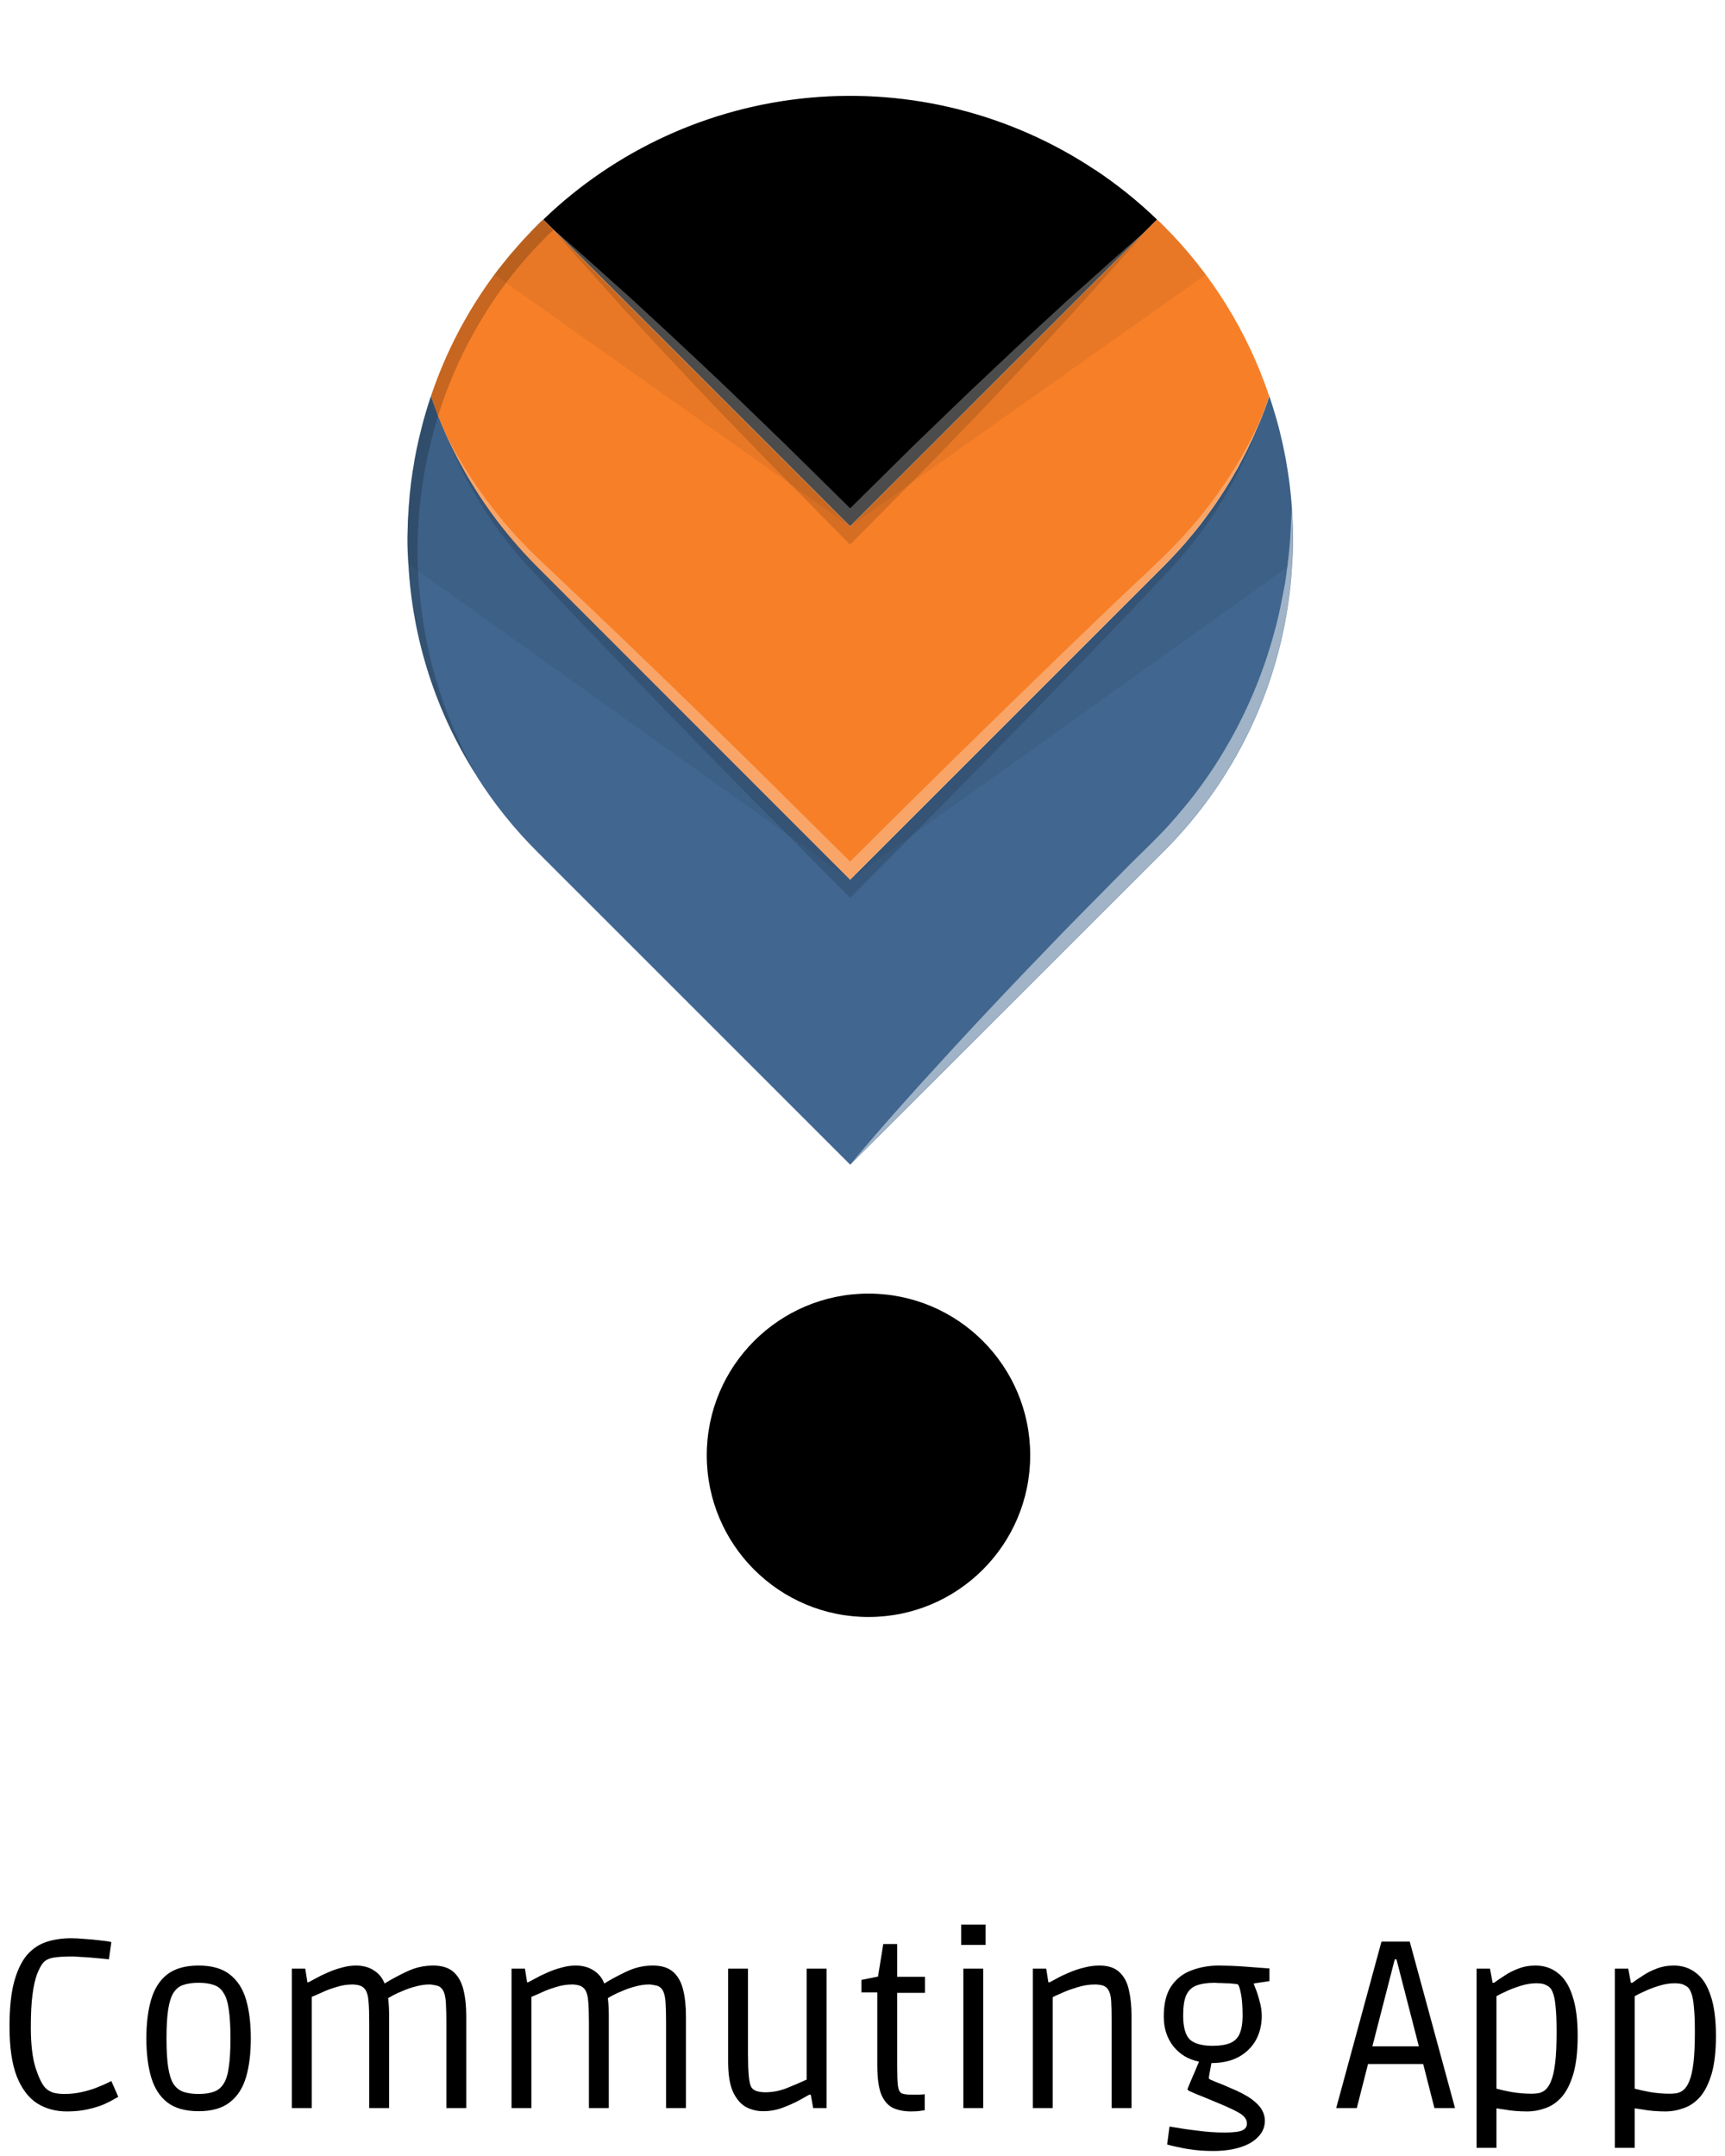 <svg width="144" height="180" viewBox="0 0 144 180" fill="none" xmlns="http://www.w3.org/2000/svg">
<path d="M5.594 176.28C4.647 176.28 3.814 176.053 3.094 175.6C2.374 175.133 1.807 174.38 1.394 173.34C0.994 172.3 0.794 170.92 0.794 169.2C0.794 167.68 0.92 166.44 1.174 165.48C1.44 164.507 1.8 163.753 2.254 163.22C2.72 162.687 3.267 162.32 3.894 162.12C4.52 161.92 5.2 161.82 5.934 161.82C6.254 161.82 6.634 161.84 7.074 161.88C7.514 161.907 7.94 161.947 8.354 162C8.767 162.04 9.08 162.087 9.294 162.14L9.094 163.58C8.974 163.567 8.78 163.547 8.514 163.52C8.247 163.493 7.954 163.467 7.634 163.44C7.314 163.413 7.007 163.393 6.714 163.38C6.42 163.353 6.194 163.34 6.034 163.34C5.38 163.34 4.854 163.373 4.454 163.44C4.067 163.507 3.78 163.653 3.594 163.88C3.42 164.093 3.254 164.407 3.094 164.82C2.934 165.233 2.807 165.8 2.714 166.52C2.62 167.227 2.574 168.14 2.574 169.26C2.574 170.673 2.707 171.807 2.974 172.66C3.254 173.5 3.527 174.053 3.794 174.32C3.98 174.507 4.207 174.64 4.474 174.72C4.74 174.787 5.04 174.82 5.374 174.82C5.88 174.82 6.367 174.767 6.834 174.66C7.314 174.553 7.734 174.427 8.094 174.28C8.467 174.133 8.76 174.007 8.974 173.9C9.187 173.793 9.294 173.74 9.294 173.74L9.874 175.06C9.874 175.06 9.767 175.12 9.554 175.24C9.354 175.36 9.067 175.507 8.694 175.68C8.32 175.84 7.867 175.98 7.334 176.1C6.814 176.22 6.234 176.28 5.594 176.28ZM16.578 176.26C15.472 176.26 14.598 176.013 13.958 175.52C13.332 175.027 12.885 174.327 12.618 173.42C12.352 172.513 12.218 171.433 12.218 170.18C12.218 168.927 12.352 167.847 12.618 166.94C12.885 166.033 13.332 165.333 13.958 164.84C14.598 164.347 15.472 164.1 16.578 164.1C17.685 164.1 18.552 164.347 19.178 164.84C19.818 165.333 20.272 166.033 20.538 166.94C20.805 167.847 20.938 168.927 20.938 170.18C20.938 171.433 20.805 172.513 20.538 173.42C20.272 174.327 19.818 175.027 19.178 175.52C18.552 176.013 17.685 176.26 16.578 176.26ZM16.578 174.82C17.085 174.82 17.505 174.76 17.838 174.64C18.185 174.52 18.458 174.3 18.658 173.98C18.872 173.66 19.018 173.193 19.098 172.58C19.192 171.967 19.238 171.167 19.238 170.18C19.238 169.193 19.192 168.393 19.098 167.78C19.018 167.167 18.872 166.7 18.658 166.38C18.458 166.047 18.185 165.827 17.838 165.72C17.505 165.6 17.085 165.54 16.578 165.54C16.072 165.54 15.645 165.6 15.298 165.72C14.965 165.827 14.692 166.047 14.478 166.38C14.278 166.7 14.132 167.167 14.038 167.78C13.945 168.393 13.898 169.193 13.898 170.18C13.898 171.167 13.945 171.967 14.038 172.58C14.132 173.193 14.278 173.66 14.478 173.98C14.692 174.3 14.965 174.52 15.298 174.64C15.645 174.76 16.072 174.82 16.578 174.82ZM24.362 176V164.36H25.482L25.662 165.5H25.742C25.862 165.433 26.062 165.327 26.342 165.18C26.622 165.02 26.948 164.86 27.322 164.7C27.695 164.527 28.088 164.387 28.502 164.28C28.915 164.16 29.322 164.1 29.722 164.1C30.295 164.1 30.788 164.233 31.202 164.5C31.628 164.767 31.928 165.133 32.102 165.6C32.662 165.253 33.282 164.92 33.962 164.6C34.655 164.267 35.389 164.1 36.162 164.1C36.882 164.1 37.442 164.273 37.842 164.62C38.242 164.967 38.522 165.46 38.682 166.1C38.842 166.727 38.922 167.473 38.922 168.34V176H37.262V168.9C37.262 168.273 37.248 167.713 37.222 167.22C37.195 166.727 37.108 166.367 36.962 166.14C36.828 165.927 36.642 165.8 36.402 165.76C36.175 165.707 35.989 165.68 35.842 165.68C35.482 165.68 35.108 165.733 34.722 165.84C34.349 165.933 33.995 166.053 33.662 166.2C33.328 166.333 33.048 166.46 32.822 166.58C32.608 166.7 32.468 166.78 32.402 166.82C32.428 167.033 32.449 167.26 32.462 167.5C32.475 167.74 32.482 167.993 32.482 168.26V176H30.822V168.84C30.822 168.08 30.802 167.493 30.762 167.08C30.735 166.667 30.648 166.347 30.502 166.12C30.369 165.933 30.202 165.813 30.002 165.76C29.802 165.707 29.608 165.68 29.422 165.68C28.968 165.68 28.515 165.753 28.062 165.9C27.608 166.033 27.202 166.187 26.842 166.36C26.482 166.52 26.209 166.64 26.022 166.72V176H24.362ZM42.702 176V164.36H43.822L44.002 165.5H44.082C44.202 165.433 44.402 165.327 44.682 165.18C44.962 165.02 45.288 164.86 45.662 164.7C46.035 164.527 46.428 164.387 46.842 164.28C47.255 164.16 47.662 164.1 48.062 164.1C48.635 164.1 49.128 164.233 49.542 164.5C49.968 164.767 50.268 165.133 50.442 165.6C51.002 165.253 51.622 164.92 52.302 164.6C52.995 164.267 53.728 164.1 54.502 164.1C55.222 164.1 55.782 164.273 56.182 164.62C56.582 164.967 56.862 165.46 57.022 166.1C57.182 166.727 57.262 167.473 57.262 168.34V176H55.602V168.9C55.602 168.273 55.588 167.713 55.562 167.22C55.535 166.727 55.448 166.367 55.302 166.14C55.168 165.927 54.982 165.8 54.742 165.76C54.515 165.707 54.328 165.68 54.182 165.68C53.822 165.68 53.448 165.733 53.062 165.84C52.688 165.933 52.335 166.053 52.002 166.2C51.668 166.333 51.388 166.46 51.162 166.58C50.948 166.7 50.808 166.78 50.742 166.82C50.768 167.033 50.788 167.26 50.802 167.5C50.815 167.74 50.822 167.993 50.822 168.26V176H49.162V168.84C49.162 168.08 49.142 167.493 49.102 167.08C49.075 166.667 48.988 166.347 48.842 166.12C48.708 165.933 48.542 165.813 48.342 165.76C48.142 165.707 47.948 165.68 47.762 165.68C47.308 165.68 46.855 165.753 46.402 165.9C45.948 166.033 45.542 166.187 45.182 166.36C44.822 166.52 44.548 166.64 44.362 166.72V176H42.702ZM63.702 176.26C63.168 176.26 62.675 176.133 62.221 175.88C61.782 175.613 61.428 175.18 61.161 174.58C60.908 173.98 60.782 173.153 60.782 172.1V164.36H62.441V171.48C62.441 172.213 62.462 172.813 62.502 173.28C62.541 173.747 62.615 174.073 62.721 174.26C62.815 174.407 62.962 174.513 63.161 174.58C63.375 174.647 63.615 174.68 63.882 174.68C64.481 174.68 65.075 174.567 65.662 174.34C66.261 174.1 66.822 173.86 67.341 173.62V164.36H69.001V176H67.882L67.681 174.88H67.561C67.362 174.987 67.061 175.153 66.662 175.38C66.261 175.593 65.808 175.793 65.302 175.98C64.795 176.167 64.261 176.26 63.702 176.26ZM76.074 176.28C75.5 176.28 75 176.187 74.574 176C74.147 175.8 73.814 175.427 73.574 174.88C73.347 174.32 73.234 173.493 73.234 172.4V166.34H71.914V165.3L73.294 165.02L73.734 162.3H74.894V165.04H77.214V166.38H74.894V172.52C74.894 173.253 74.914 173.787 74.954 174.12C74.994 174.453 75.094 174.667 75.254 174.76C75.427 174.84 75.714 174.88 76.114 174.88C76.327 174.88 76.514 174.88 76.674 174.88C76.834 174.867 76.96 174.86 77.054 174.86C77.147 174.847 77.194 174.84 77.194 174.84V176.18C77.194 176.18 77.094 176.193 76.894 176.22C76.694 176.26 76.42 176.28 76.074 176.28ZM80.419 176V164.36H82.079V176H80.419ZM80.239 162.38V160.68H82.279V162.38H80.239ZM86.217 176V164.36H87.337L87.517 165.5H87.617C87.737 165.433 87.937 165.327 88.217 165.18C88.497 165.02 88.831 164.86 89.217 164.7C89.604 164.527 90.017 164.387 90.457 164.28C90.897 164.16 91.337 164.1 91.777 164.1C92.511 164.1 93.071 164.287 93.457 164.66C93.844 165.02 94.104 165.513 94.237 166.14C94.384 166.767 94.457 167.473 94.457 168.26V176H92.797V168.84C92.797 168.053 92.784 167.453 92.757 167.04C92.731 166.627 92.644 166.313 92.497 166.1C92.391 165.927 92.237 165.813 92.037 165.76C91.837 165.707 91.624 165.68 91.397 165.68C90.917 165.68 90.424 165.76 89.917 165.92C89.424 166.067 88.991 166.227 88.617 166.4C88.244 166.56 87.997 166.673 87.877 166.74V176H86.217ZM101.269 179.58C100.736 179.58 100.236 179.553 99.769 179.5C99.302 179.447 98.896 179.38 98.549 179.3C98.202 179.233 97.929 179.173 97.729 179.12C97.529 179.067 97.429 179.04 97.429 179.04L97.629 177.54C98.376 177.673 99.142 177.787 99.929 177.88C100.716 177.987 101.476 178.04 102.209 178.04C102.956 178.04 103.456 177.98 103.709 177.86C103.962 177.74 104.089 177.553 104.089 177.3C104.089 177.153 104.056 177.02 103.989 176.9C103.922 176.78 103.802 176.653 103.629 176.52C103.456 176.4 103.202 176.26 102.869 176.1C102.536 175.94 102.096 175.747 101.549 175.52C100.789 175.2 100.236 174.973 99.889 174.84C99.556 174.693 99.342 174.6 99.249 174.56C99.169 174.507 99.129 174.46 99.129 174.42C99.129 174.407 99.162 174.32 99.229 174.16C99.296 173.987 99.382 173.78 99.489 173.54C99.596 173.3 99.702 173.053 99.809 172.8C99.916 172.533 100.009 172.307 100.089 172.12C99.209 171.947 98.496 171.52 97.949 170.84C97.416 170.16 97.149 169.333 97.149 168.36C97.149 167.267 97.362 166.413 97.789 165.8C98.216 165.187 98.776 164.753 99.469 164.5C100.176 164.233 100.936 164.1 101.749 164.1C102.016 164.1 102.329 164.107 102.689 164.12C103.062 164.133 103.436 164.153 103.809 164.18C104.196 164.207 104.549 164.233 104.869 164.26C105.202 164.287 105.469 164.307 105.669 164.32C105.869 164.333 105.969 164.34 105.969 164.34V165.4L104.649 165.6C104.649 165.587 104.702 165.727 104.809 166.02C104.929 166.3 105.042 166.653 105.149 167.08C105.269 167.493 105.329 167.9 105.329 168.3C105.329 169.06 105.162 169.74 104.829 170.34C104.496 170.927 104.016 171.393 103.389 171.74C102.762 172.073 102.009 172.24 101.129 172.24C101.089 172.453 101.042 172.707 100.989 173C100.936 173.28 100.909 173.447 100.909 173.5C100.909 173.527 100.949 173.567 101.029 173.62C101.122 173.66 101.296 173.733 101.549 173.84C101.816 173.933 102.202 174.093 102.709 174.32C103.482 174.64 104.076 174.953 104.489 175.26C104.902 175.567 105.189 175.867 105.349 176.16C105.509 176.453 105.589 176.747 105.589 177.04C105.589 177.573 105.402 178.027 105.029 178.4C104.669 178.787 104.162 179.08 103.509 179.28C102.869 179.48 102.122 179.58 101.269 179.58ZM101.229 170.8C101.829 170.8 102.309 170.727 102.669 170.58C103.042 170.433 103.309 170.18 103.469 169.82C103.642 169.447 103.729 168.927 103.729 168.26C103.729 167.5 103.682 166.893 103.589 166.44C103.496 165.973 103.409 165.72 103.329 165.68C103.302 165.653 103.189 165.633 102.989 165.62C102.789 165.593 102.569 165.58 102.329 165.58C102.089 165.567 101.876 165.56 101.689 165.56C101.516 165.547 101.429 165.54 101.429 165.54C100.802 165.54 100.289 165.613 99.889 165.76C99.502 165.907 99.216 166.173 99.029 166.56C98.856 166.947 98.769 167.513 98.769 168.26C98.769 169.247 98.956 169.92 99.329 170.28C99.716 170.627 100.349 170.8 101.229 170.8ZM111.543 176L115.323 162.1H117.683L121.463 176H119.743L118.683 171.84L119.523 172.32H113.523L114.323 171.84L113.263 176H111.543ZM114.363 171.62L113.803 170.84H119.203L118.643 171.62L116.383 162.84L117.323 163.58H115.683L116.623 162.84L114.363 171.62ZM123.261 179.32V164.36H124.381L124.601 165.54H124.721C124.974 165.353 125.267 165.153 125.601 164.94C125.934 164.713 126.314 164.52 126.741 164.36C127.181 164.187 127.661 164.1 128.181 164.1C128.901 164.1 129.521 164.307 130.041 164.72C130.574 165.12 130.981 165.753 131.261 166.62C131.554 167.473 131.701 168.587 131.701 169.96C131.701 171.253 131.581 172.313 131.341 173.14C131.101 173.953 130.781 174.593 130.381 175.06C129.981 175.513 129.527 175.827 129.021 176C128.514 176.187 128.001 176.28 127.481 176.28C127.161 176.28 126.834 176.267 126.501 176.24C126.167 176.213 125.861 176.173 125.581 176.12C125.314 176.08 125.094 176.047 124.921 176.02V179.32H123.261ZM127.861 174.8C128.007 174.8 128.187 174.787 128.401 174.76C128.627 174.72 128.827 174.627 129.001 174.48C129.187 174.32 129.347 174.073 129.481 173.74C129.627 173.393 129.741 172.893 129.821 172.24C129.901 171.587 129.941 170.72 129.941 169.64C129.941 168.76 129.914 168.073 129.861 167.58C129.821 167.073 129.754 166.7 129.661 166.46C129.581 166.207 129.481 166.027 129.361 165.92C129.294 165.853 129.174 165.78 129.001 165.7C128.841 165.62 128.587 165.58 128.241 165.58C127.814 165.58 127.374 165.653 126.921 165.8C126.481 165.933 126.081 166.087 125.721 166.26C125.361 166.42 125.094 166.553 124.921 166.66V174.38C125.201 174.46 125.621 174.553 126.181 174.66C126.741 174.753 127.301 174.8 127.861 174.8ZM134.804 179.32V164.36H135.924L136.144 165.54H136.264C136.517 165.353 136.81 165.153 137.144 164.94C137.477 164.713 137.857 164.52 138.284 164.36C138.724 164.187 139.204 164.1 139.724 164.1C140.444 164.1 141.064 164.307 141.584 164.72C142.117 165.12 142.524 165.753 142.804 166.62C143.097 167.473 143.244 168.587 143.244 169.96C143.244 171.253 143.124 172.313 142.884 173.14C142.644 173.953 142.324 174.593 141.924 175.06C141.524 175.513 141.07 175.827 140.564 176C140.057 176.187 139.544 176.28 139.024 176.28C138.704 176.28 138.377 176.267 138.044 176.24C137.71 176.213 137.404 176.173 137.124 176.12C136.857 176.08 136.637 176.047 136.464 176.02V179.32H134.804ZM139.404 174.8C139.55 174.8 139.73 174.787 139.944 174.76C140.17 174.72 140.37 174.627 140.544 174.48C140.73 174.32 140.89 174.073 141.024 173.74C141.17 173.393 141.284 172.893 141.364 172.24C141.444 171.587 141.484 170.72 141.484 169.64C141.484 168.76 141.457 168.073 141.404 167.58C141.364 167.073 141.297 166.7 141.204 166.46C141.124 166.207 141.024 166.027 140.904 165.92C140.837 165.853 140.717 165.78 140.544 165.7C140.384 165.62 140.13 165.58 139.784 165.58C139.357 165.58 138.917 165.653 138.464 165.8C138.024 165.933 137.624 166.087 137.264 166.26C136.904 166.42 136.637 166.553 136.464 166.66V174.38C136.744 174.46 137.164 174.553 137.724 174.66C138.284 174.753 138.844 174.8 139.404 174.8Z" fill="black"/>
<g filter="url(#filter0_dd_0_1)">
<path d="M34.037 36.088C34.037 35.888 34.049 35.677 34.049 35.488C34.061 35.355 34.061 35.235 34.073 35.102C34.097 34.558 34.145 34.014 34.194 33.471V33.35C34.23 33.108 34.254 32.855 34.278 32.613C34.29 32.528 34.29 32.456 34.302 32.371C34.351 32.009 34.402 31.647 34.459 31.284C34.458 31.278 34.459 31.271 34.461 31.265C34.463 31.259 34.466 31.253 34.471 31.248C34.556 30.648 34.665 30.048 34.786 29.46C34.79 29.456 34.794 29.45 34.796 29.444C34.798 29.437 34.799 29.431 34.798 29.424C34.846 29.158 34.906 28.904 34.967 28.639C35.136 27.926 35.317 27.213 35.522 26.513C35.667 26.029 35.812 25.546 35.981 25.063C36.09 25.389 36.199 25.715 36.32 26.029C36.404 26.259 36.489 26.488 36.573 26.706V26.718C36.586 26.766 36.606 26.811 36.634 26.851C36.658 26.899 36.67 26.951 36.694 26.996C36.815 27.322 36.948 27.636 37.094 27.95C37.143 28.082 37.199 28.212 37.263 28.337V28.349C37.278 28.388 37.298 28.424 37.323 28.457L37.335 28.469C37.338 28.517 37.355 28.563 37.384 28.602C37.517 28.904 37.662 29.206 37.819 29.508C37.85 29.583 37.886 29.656 37.927 29.726C37.956 29.789 37.989 29.849 38.027 29.907C38.1 30.076 38.184 30.233 38.269 30.39C38.377 30.584 38.485 30.778 38.595 30.97C38.642 31.07 38.694 31.166 38.752 31.26C38.74 31.272 38.752 31.272 38.752 31.272C38.8 31.372 38.861 31.465 38.921 31.562C39.121 31.949 39.356 32.323 39.597 32.698C39.875 33.157 40.165 33.604 40.467 34.039C40.524 34.108 40.576 34.181 40.624 34.256C40.902 34.656 41.192 35.056 41.482 35.44C41.736 35.778 42.001 36.104 42.267 36.43C42.4 36.6 42.533 36.769 42.678 36.93C42.762 37.038 42.859 37.147 42.956 37.256C43.173 37.522 43.415 37.787 43.656 38.056C43.697 38.107 43.742 38.156 43.789 38.201C44.128 38.576 44.478 38.938 44.84 39.301L70.97 65.443L97.111 39.301C97.631 38.782 98.126 38.25 98.611 37.719C98.889 37.405 99.167 37.079 99.433 36.753C99.533 36.644 99.614 36.535 99.711 36.426C100.037 36.026 100.351 35.617 100.653 35.206C100.738 35.085 100.822 34.977 100.907 34.856C101.064 34.651 101.207 34.433 101.366 34.216C101.487 34.047 101.595 33.877 101.704 33.708C101.764 33.631 101.821 33.55 101.873 33.467C102.187 32.984 102.501 32.488 102.791 31.993C102.936 31.751 103.069 31.522 103.202 31.28C103.223 31.232 103.251 31.187 103.286 31.147C103.419 30.906 103.54 30.652 103.673 30.41C103.842 30.096 103.999 29.782 104.156 29.468C104.187 29.415 104.212 29.358 104.229 29.299C104.273 29.217 104.314 29.132 104.35 29.045C104.379 29 104.403 28.951 104.422 28.9C104.47 28.8 104.522 28.719 104.555 28.635C104.664 28.405 104.755 28.188 104.845 27.958C104.941 27.766 105.026 27.569 105.099 27.366C105.135 27.294 105.159 27.233 105.199 27.161C105.199 27.149 105.211 27.137 105.211 27.125C105.489 26.436 105.743 25.759 105.96 25.071C106.129 25.554 106.274 26.037 106.419 26.521C106.519 26.847 106.613 27.173 106.697 27.499C106.781 27.825 106.878 28.175 106.951 28.526C107.047 28.912 107.131 29.299 107.204 29.685C107.289 30.072 107.362 30.459 107.422 30.857C107.482 31.255 107.555 31.643 107.603 32.041C107.651 32.367 107.688 32.706 107.724 33.032C107.736 33.153 107.748 33.261 107.76 33.382C107.796 33.72 107.821 34.071 107.845 34.409V34.421C107.881 34.783 107.893 35.134 107.905 35.496C107.929 35.996 107.941 36.475 107.941 36.97C107.941 37.67 107.917 38.383 107.869 39.084C107.378 48.147 103.548 56.707 97.117 63.112L71.012 89.205L70.976 89.241L44.846 63.112C42.928 61.202 41.23 59.083 39.785 56.794C39.785 56.781 39.773 56.77 39.773 56.757C36.392 51.457 34.436 45.374 34.095 39.096C34.024 38.081 34 37.091 34.037 36.088Z" fill="url(#paint0_linear_0_1)"/>
<path d="M45.356 10.333C51.403 4.509 59.254 0.92 67.614 0.158C75.975 -0.605 84.346 1.506 91.345 6.141C91.393 6.165 91.43 6.189 91.454 6.202C93.286 7.422 95.005 8.805 96.588 10.333L95.588 11.333L70.969 35.94L46.217 11.191V11.179L46.133 11.094L45.356 10.333Z" fill="url(#paint1_linear_0_1)"/>
<path d="M35.981 25.059C37.203 21.425 38.989 18.005 41.273 14.924C41.49 14.634 41.708 14.344 41.949 14.054C42.167 13.776 42.396 13.498 42.626 13.22C43.097 12.677 43.568 12.133 44.075 11.601C44.317 11.336 44.575 11.082 44.836 10.816C44.994 10.643 45.164 10.482 45.344 10.333H45.356L46.129 11.094L46.213 11.179V11.191L70.966 35.943L95.585 11.336L96.585 10.336C96.767 10.488 96.94 10.649 97.104 10.819C101.118 14.816 104.145 19.693 105.947 25.062C105.73 25.75 105.476 26.427 105.198 27.116C105.198 27.128 105.186 27.14 105.186 27.152C105.15 27.224 105.126 27.285 105.086 27.357C105.014 27.56 104.929 27.757 104.832 27.949C104.639 28.396 104.434 28.843 104.216 29.29C104.047 29.664 103.853 30.039 103.66 30.401C103.382 30.933 103.092 31.464 102.778 31.984C102.488 32.479 102.178 32.975 101.86 33.458C101.836 33.482 101.824 33.518 101.8 33.542C101.51 33.989 101.2 34.436 100.87 34.883C100.797 34.992 100.725 35.089 100.64 35.197C100.314 35.632 99.976 36.067 99.64 36.49L99.616 36.514C99.29 36.914 98.952 37.314 98.601 37.714C98.118 38.245 97.623 38.777 97.101 39.296L70.96 65.438L44.83 39.296C41.739 36.209 39.219 32.598 37.389 28.63C37.353 28.58 37.328 28.522 37.316 28.46C37.292 28.427 37.272 28.391 37.256 28.352V28.34C37.193 28.215 37.136 28.085 37.087 27.953C36.942 27.639 36.809 27.325 36.687 26.999C36.64 26.91 36.6 26.817 36.566 26.721V26.709C36.482 26.491 36.397 26.262 36.313 26.032C36.199 25.711 36.09 25.385 35.981 25.059Z" fill="url(#paint2_linear_0_1)"/>
<g style="mix-blend-mode:multiply" opacity="0.06">
<path d="M70.966 35.942L96.592 10.326C96.769 10.478 96.946 10.655 97.11 10.819C98.395 12.097 99.582 13.47 100.661 14.926L70.966 35.942Z" fill="#010101"/>
</g>
<g style="mix-blend-mode:multiply" opacity="0.06">
<path d="M70.966 65.431L97.107 39.289C97.627 38.77 98.122 38.238 98.607 37.707C98.885 37.381 99.163 37.067 99.429 36.741C99.529 36.632 99.61 36.523 99.707 36.414C100.033 36.014 100.347 35.605 100.649 35.194C100.734 35.073 100.818 34.965 100.903 34.844C101.06 34.639 101.217 34.421 101.362 34.204C101.483 34.035 101.591 33.865 101.7 33.696C101.76 33.619 101.817 33.538 101.869 33.455C102.183 32.972 102.497 32.476 102.787 31.981C102.932 31.751 103.065 31.51 103.198 31.268C103.219 31.22 103.247 31.175 103.282 31.135C103.415 30.894 103.548 30.64 103.669 30.398C103.838 30.084 103.995 29.77 104.152 29.456C104.183 29.403 104.208 29.346 104.225 29.287C104.27 29.205 104.31 29.12 104.346 29.033C104.375 28.988 104.399 28.939 104.418 28.888C104.563 28.574 104.708 28.26 104.841 27.946C104.938 27.754 105.022 27.556 105.095 27.354C105.409 26.593 105.695 25.832 105.952 25.054C106.121 25.537 106.266 26.02 106.411 26.504C106.511 26.83 106.605 27.156 106.689 27.482C106.773 27.808 106.87 28.158 106.943 28.509C107.039 28.895 107.123 29.282 107.196 29.668C107.281 30.055 107.354 30.442 107.414 30.84C107.474 31.238 107.547 31.626 107.595 32.024C107.643 32.35 107.68 32.689 107.716 33.015C107.728 33.136 107.74 33.244 107.752 33.365C107.788 33.703 107.813 34.054 107.837 34.392V34.404C107.873 34.766 107.885 35.117 107.897 35.479C107.921 35.979 107.933 36.458 107.933 36.953C107.933 37.653 107.909 38.366 107.861 39.067L107.461 39.357L76.209 61.686L70.966 65.431Z" fill="#010101"/>
</g>
<g style="mix-blend-mode:multiply" opacity="0.06">
<path d="M41.273 14.926C41.49 14.636 41.708 14.346 41.949 14.056C42.167 13.778 42.396 13.5 42.626 13.222C43.097 12.679 43.568 12.135 44.075 11.603C44.317 11.338 44.575 11.072 44.824 10.818H44.836C44.994 10.645 45.164 10.484 45.344 10.335H45.356L46.201 11.193C46.201 11.181 46.213 11.193 46.213 11.193C46.23 11.22 46.251 11.244 46.274 11.265L70.966 35.945L65.977 32.418L42.251 15.618L41.273 14.926Z" fill="#010101"/>
</g>
<g style="mix-blend-mode:multiply" opacity="0.06">
<path d="M34.973 28.626C35.137 27.915 35.315 27.206 35.522 26.504C35.667 26.02 35.812 25.537 35.981 25.054C36.09 25.38 36.199 25.706 36.32 26.02C36.404 26.25 36.489 26.479 36.585 26.697C36.61 26.797 36.658 26.89 36.694 26.987C36.815 27.313 36.948 27.627 37.094 27.941C37.143 28.073 37.199 28.203 37.263 28.328C37.276 28.372 37.296 28.412 37.323 28.448C37.335 28.509 37.36 28.567 37.396 28.618C39.229 32.581 41.743 36.191 44.825 39.284H44.837L70.967 65.426L65.784 61.717L34.895 39.659L34.086 39.079L34.074 39.067C34.025 38.367 34.001 37.654 34.001 36.953C34.001 36.663 34.026 36.373 34.033 36.083C34.033 35.883 34.047 35.683 34.055 35.476C34.083 34.776 34.129 34.086 34.197 33.391C34.23 33.047 34.265 32.704 34.308 32.361C34.354 31.999 34.399 31.637 34.456 31.276C34.556 30.655 34.666 30.037 34.794 29.42C34.849 29.159 34.911 28.895 34.973 28.626Z" fill="#010101"/>
</g>
<g style="mix-blend-mode:multiply" opacity="0.14">
<path d="M46.123 11.099L70.966 35.942L95.581 11.342C93.698 13.566 91.727 15.689 89.794 17.862C87.835 19.998 85.864 22.134 83.868 24.231C81.884 26.354 79.849 28.426 77.84 30.511L71.724 36.703L70.966 37.474L70.208 36.703L64.041 30.448C62.007 28.338 59.96 26.253 57.951 24.118C55.942 21.983 53.945 19.846 51.961 17.686C50.028 15.497 48.031 13.348 46.123 11.099Z" fill="#010101"/>
</g>
<g style="mix-blend-mode:multiply" opacity="0.14">
<path d="M37.265 28.348C39.106 32.423 41.67 36.131 44.834 39.291L70.966 65.435L97.11 39.291C100.586 35.823 103.331 31.694 105.185 27.147C103.743 31.245 101.558 35.042 98.74 38.347C98.033 39.181 97.262 39.964 96.529 40.747L94.318 43.097L89.832 47.76C83.868 53.96 77.802 60.093 71.724 66.196L70.966 66.954L70.208 66.196L61.35 57.25C58.431 54.242 55.474 51.26 52.58 48.215L48.217 43.675L46.056 41.388C45.348 40.617 44.603 39.859 43.895 39.088C41.06 35.933 38.815 32.296 37.265 28.348Z" fill="#010101"/>
</g>
<g style="mix-blend-mode:screen" opacity="0.3">
<path d="M46.123 11.099C48.372 13.007 50.523 14.999 52.706 16.937C54.867 18.921 57.011 20.918 59.138 22.927C61.274 24.936 63.359 26.983 65.469 29.017L70.969 34.438L76.402 29.068C78.502 27.059 80.56 25.024 82.683 23.053C84.793 21.044 86.916 19.085 89.064 17.114C91.237 15.193 93.364 13.222 95.584 11.339L70.969 35.939L46.123 11.099Z" fill="white"/>
</g>
<g style="mix-blend-mode:screen" opacity="0.3">
<path d="M37.265 28.348C39.163 32.064 41.656 35.444 44.645 38.356C47.677 41.237 50.745 44.118 53.755 47.037C56.788 49.943 59.77 52.887 62.778 55.819L70.966 63.931C76.816 58.093 82.708 52.306 88.644 46.569L93.307 42.083C94.861 40.605 96.478 39.139 97.957 37.635C100.938 34.57 103.382 31.024 105.185 27.147C103.331 31.694 100.586 35.823 97.11 39.291L70.966 65.435L44.834 39.291C41.67 36.131 39.106 32.423 37.265 28.348Z" fill="white"/>
</g>
<g style="mix-blend-mode:screen" opacity="0.5">
<path d="M71.002 89.193C71.316 88.806 73.974 85.617 78.057 81.172C80.219 78.78 82.78 76.05 85.557 73.138C86.957 71.701 88.371 70.191 89.857 68.693C91.343 67.195 92.857 65.661 94.351 64.139C95.1 63.39 95.909 62.628 96.61 61.904C97.383 61.131 98.036 60.382 98.688 59.604C99.979 58.071 101.142 56.435 102.167 54.712C104.001 51.644 105.408 48.34 106.347 44.891C106.782 43.369 107.035 41.931 107.277 40.663C107.35 40.203 107.41 39.769 107.458 39.363C107.555 38.614 107.627 37.937 107.676 37.333C107.748 36.427 107.76 35.666 107.796 35.171C107.821 34.736 107.833 34.471 107.833 34.41C107.869 34.772 107.881 35.123 107.893 35.485C107.917 35.985 107.929 36.464 107.929 36.959C107.929 37.659 107.905 38.372 107.857 39.073C107.366 48.136 103.536 56.696 97.105 63.101L71.002 89.193Z" fill="white"/>
</g>
<g style="mix-blend-mode:multiply" opacity="0.2">
<path d="M34.973 28.626C35.137 27.915 35.315 27.206 35.522 26.504C35.667 26.02 35.812 25.537 35.981 25.054C37.203 21.419 38.989 17.999 41.273 14.919C41.49 14.629 41.708 14.339 41.949 14.049C42.167 13.771 42.396 13.493 42.626 13.215C43.097 12.672 43.568 12.128 44.075 11.596C44.317 11.331 44.575 11.065 44.824 10.811H44.836C44.993 10.638 45.163 10.477 45.344 10.328H45.356C51.402 4.504 59.253 0.915 67.614 0.152C75.975 -0.61 84.345 1.501 91.345 6.136C91.188 6.052 90.934 5.907 90.62 5.726C89.968 5.363 89.002 4.88 87.757 4.288C84.323 2.721 80.675 1.674 76.933 1.183C71.7 0.482 66.378 0.89 61.314 2.383C58.485 3.226 55.764 4.398 53.208 5.874C50.677 7.355 48.333 9.134 46.226 11.174C46.226 11.174 46.213 11.162 46.213 11.174V11.186C46.213 11.186 46.201 11.174 46.201 11.186C46.117 11.258 46.044 11.343 45.96 11.415C44.614 12.712 43.374 14.114 42.251 15.607C41.555 16.532 40.905 17.492 40.306 18.482C38.762 21.002 37.529 23.7 36.634 26.516C36.612 26.575 36.596 26.636 36.585 26.697H36.573V26.709C35.777 29.289 35.251 31.945 35.003 34.634C34.854 36.305 34.817 37.984 34.894 39.659C34.931 40.492 35.003 41.314 35.088 42.099C35.48 45.855 36.437 49.529 37.926 52.999C38.506 54.244 38.941 55.234 39.304 55.874C39.521 56.285 39.678 56.587 39.763 56.744C36.382 51.444 34.426 45.361 34.085 39.083L34.073 39.071C34.024 38.371 34 37.658 34 36.957C34 36.667 34.025 36.377 34.032 36.087C34.032 35.887 34.046 35.687 34.054 35.48C34.082 34.78 34.128 34.09 34.196 33.395C34.229 33.051 34.264 32.708 34.307 32.365C34.353 32.003 34.398 31.641 34.455 31.28C34.555 30.659 34.665 30.041 34.793 29.424C34.849 29.159 34.911 28.895 34.973 28.626Z" fill="#010101"/>
</g>
</g>
<g filter="url(#filter1_dd_0_1)">
<circle cx="72.5" cy="113.5" r="13.5" fill="black"/>
</g>
<defs>
<filter id="filter0_dd_0_1" x="30" y="0" width="81.941" height="97.241" filterUnits="userSpaceOnUse" color-interpolation-filters="sRGB">
<feFlood flood-opacity="0" result="BackgroundImageFix"/>
<feColorMatrix in="SourceAlpha" type="matrix" values="0 0 0 0 0 0 0 0 0 0 0 0 0 0 0 0 0 0 127 0" result="hardAlpha"/>
<feOffset dy="4"/>
<feGaussianBlur stdDeviation="2"/>
<feComposite in2="hardAlpha" operator="out"/>
<feColorMatrix type="matrix" values="0 0 0 0 0 0 0 0 0 0 0 0 0 0 0 0 0 0 0.25 0"/>
<feBlend mode="normal" in2="BackgroundImageFix" result="effect1_dropShadow_0_1"/>
<feColorMatrix in="SourceAlpha" type="matrix" values="0 0 0 0 0 0 0 0 0 0 0 0 0 0 0 0 0 0 127 0" result="hardAlpha"/>
<feOffset dy="4"/>
<feGaussianBlur stdDeviation="2"/>
<feComposite in2="hardAlpha" operator="out"/>
<feColorMatrix type="matrix" values="0 0 0 0 0 0 0 0 0 0 0 0 0 0 0 0 0 0 0.25 0"/>
<feBlend mode="normal" in2="effect1_dropShadow_0_1" result="effect2_dropShadow_0_1"/>
<feBlend mode="normal" in="SourceGraphic" in2="effect2_dropShadow_0_1" result="shape"/>
</filter>
<filter id="filter1_dd_0_1" x="55" y="100" width="35" height="35" filterUnits="userSpaceOnUse" color-interpolation-filters="sRGB">
<feFlood flood-opacity="0" result="BackgroundImageFix"/>
<feColorMatrix in="SourceAlpha" type="matrix" values="0 0 0 0 0 0 0 0 0 0 0 0 0 0 0 0 0 0 127 0" result="hardAlpha"/>
<feOffset dy="4"/>
<feGaussianBlur stdDeviation="2"/>
<feComposite in2="hardAlpha" operator="out"/>
<feColorMatrix type="matrix" values="0 0 0 0 0 0 0 0 0 0 0 0 0 0 0 0 0 0 0.25 0"/>
<feBlend mode="normal" in2="BackgroundImageFix" result="effect1_dropShadow_0_1"/>
<feColorMatrix in="SourceAlpha" type="matrix" values="0 0 0 0 0 0 0 0 0 0 0 0 0 0 0 0 0 0 127 0" result="hardAlpha"/>
<feOffset dy="4"/>
<feGaussianBlur stdDeviation="2"/>
<feComposite in2="hardAlpha" operator="out"/>
<feColorMatrix type="matrix" values="0 0 0 0 0 0 0 0 0 0 0 0 0 0 0 0 0 0 0.25 0"/>
<feBlend mode="normal" in2="effect1_dropShadow_0_1" result="effect2_dropShadow_0_1"/>
<feBlend mode="normal" in="SourceGraphic" in2="effect2_dropShadow_0_1" result="shape"/>
</filter>
<linearGradient id="paint0_linear_0_1" x1="-1063.86" y1="878.31" x2="-1063.86" y2="925.93" gradientUnits="userSpaceOnUse">
<stop stop-color="#41668F"/>
<stop offset="0.247" stop-color="#355881"/>
<stop offset="0.75" stop-color="#1F324E"/>
<stop offset="1" stop-color="#131D32"/>
</linearGradient>
<linearGradient id="paint1_linear_0_1" x1="-1063.71" y1="931.624" x2="-1063.71" y2="964.864" gradientUnits="userSpaceOnUse">
<stop/>
<stop offset="0.19" stop-color="#EEA518"/>
<stop offset="0.19" stop-color="#F77F28"/>
<stop offset="0.371" stop-color="#F77F28"/>
<stop offset="0.619" stop-color="#F77F28"/>
<stop offset="0.949" stop-color="#F77F28"/>
<stop offset="1" stop-color="#F26022"/>
</linearGradient>
<linearGradient id="paint2_linear_0_1" x1="-1063.67" y1="902.759" x2="-1063.67" y2="943.041" gradientUnits="userSpaceOnUse">
<stop stop-color="#F77F28"/>
<stop offset="0.04" stop-color="#5D3283"/>
<stop offset="0.35" stop-color="#54618E"/>
<stop offset="0.625" stop-color="#4E8396"/>
<stop offset="0.851" stop-color="#4A989B"/>
<stop offset="1" stop-color="#49A09D"/>
</linearGradient>
</defs>
</svg>
